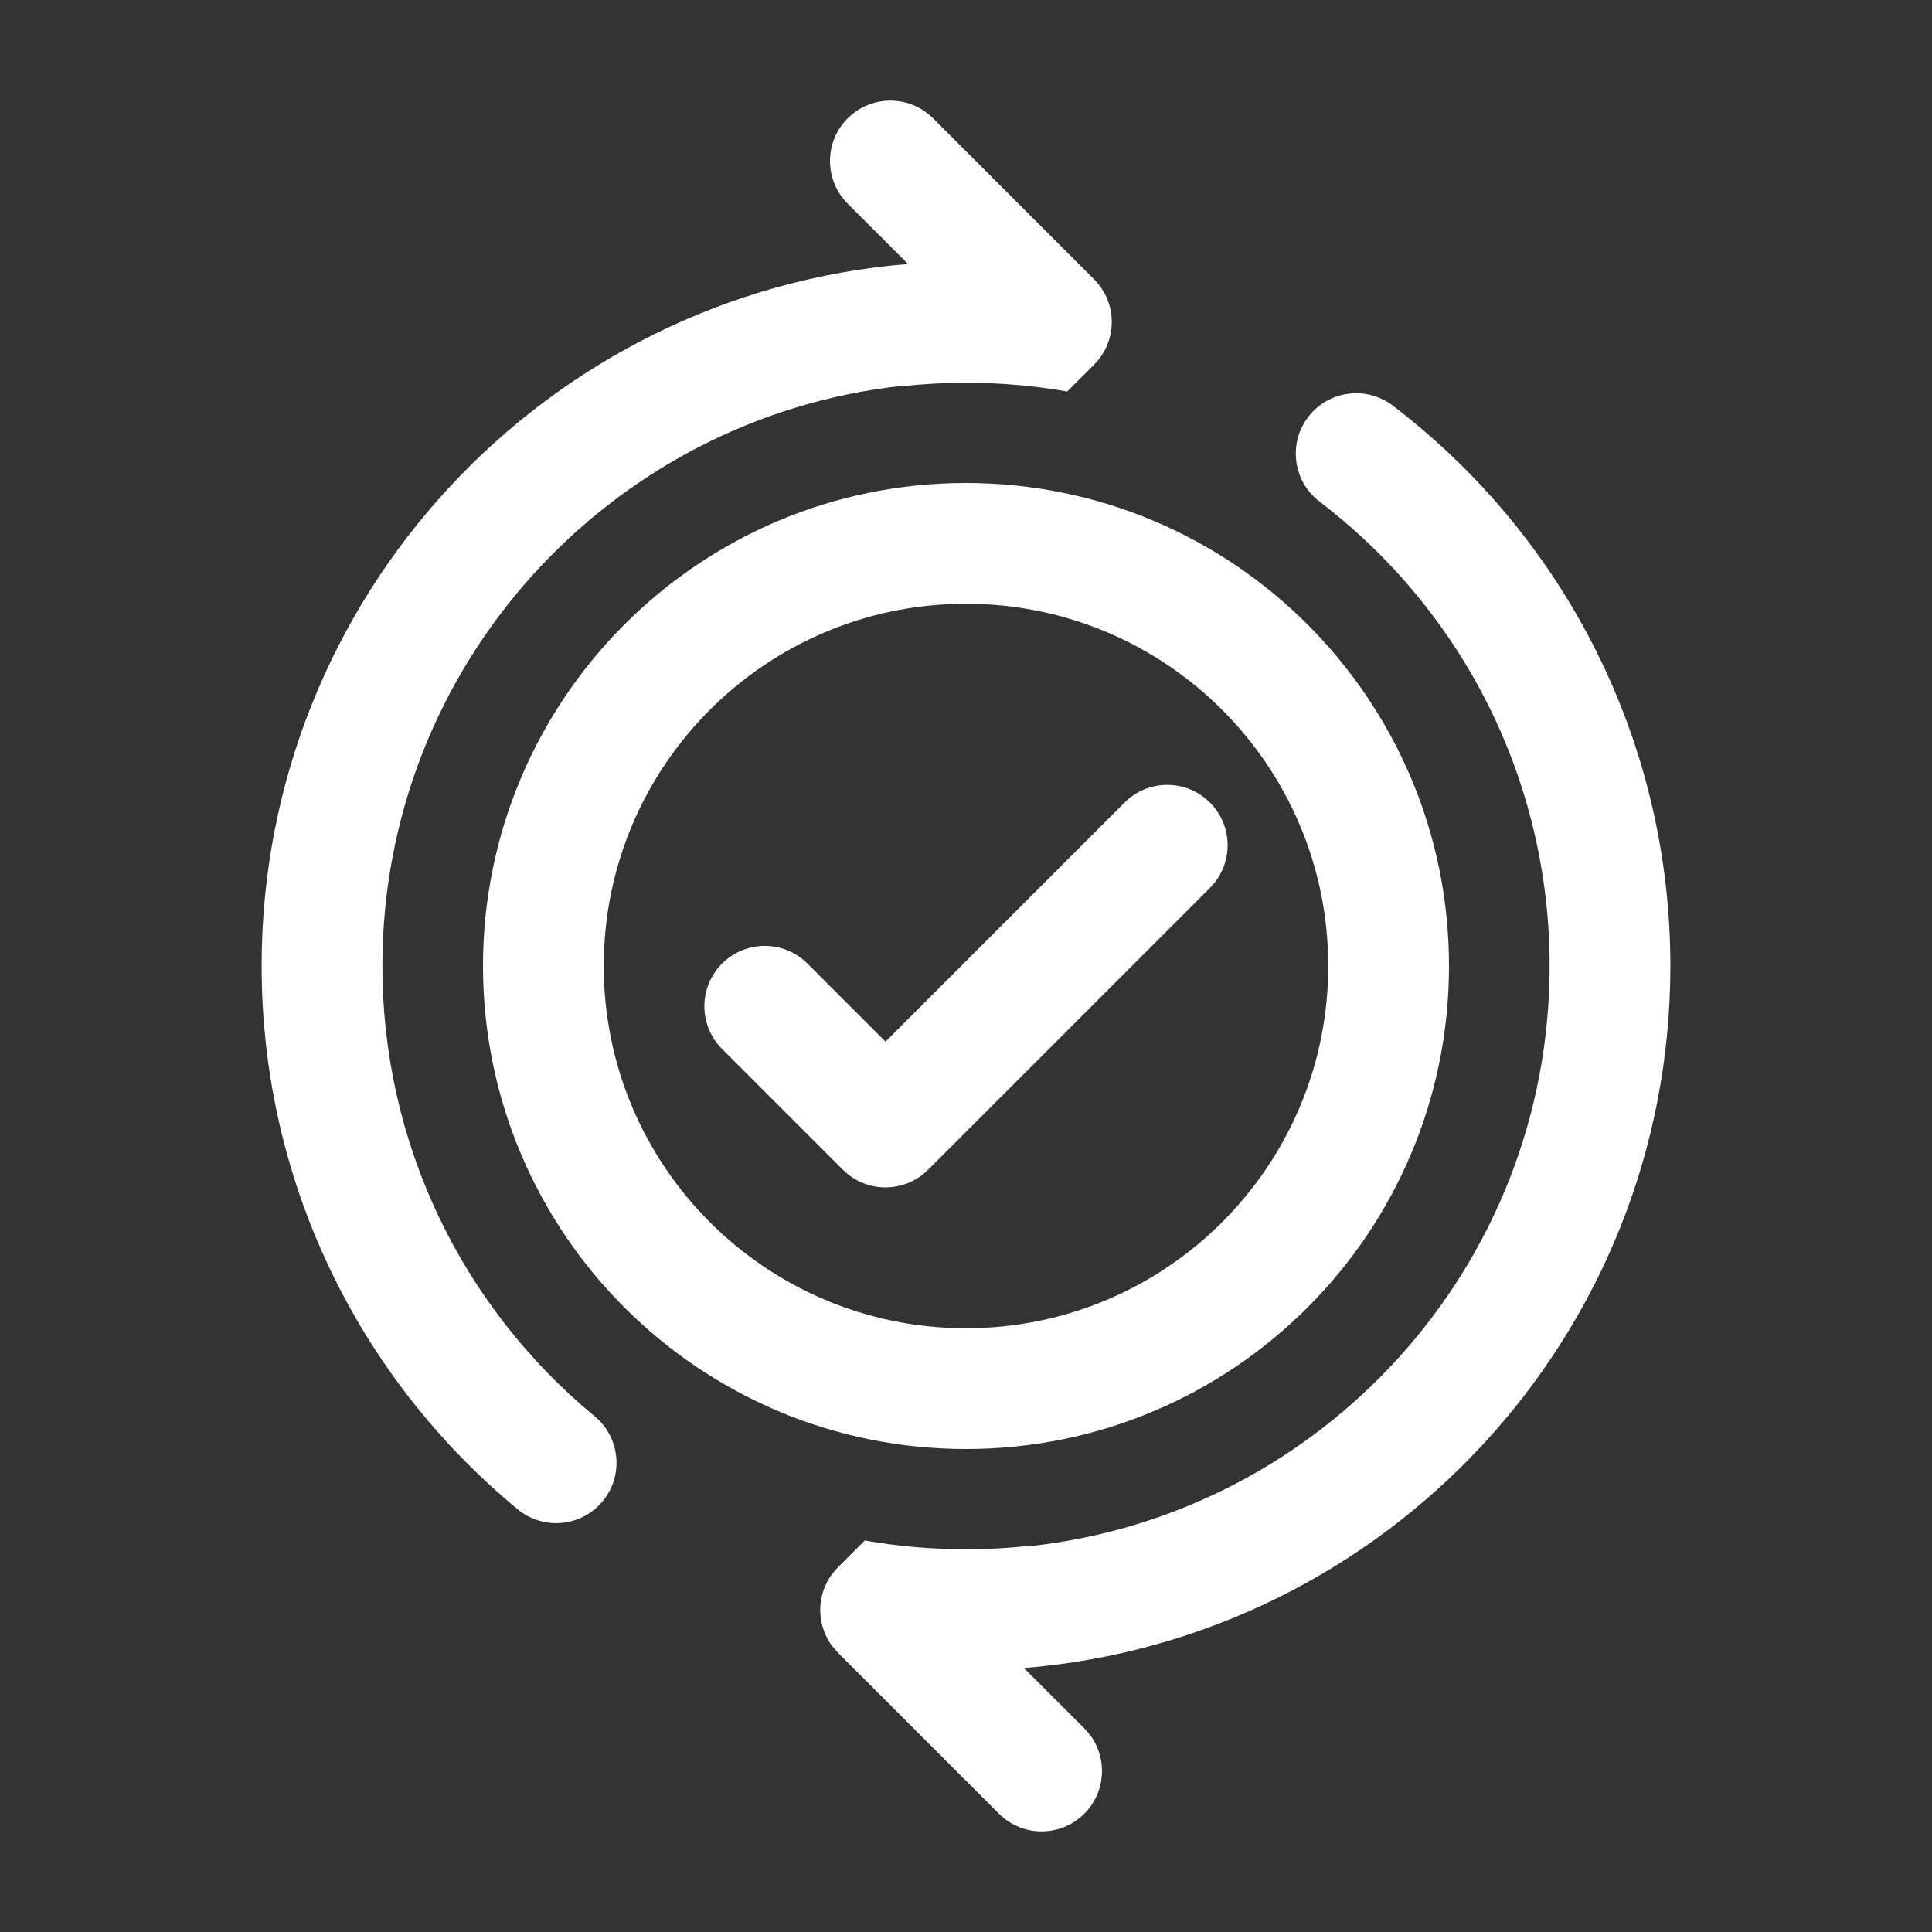 <svg width="100" height="100" viewBox="0 0 100 100" fill="none" xmlns="http://www.w3.org/2000/svg">
<rect x="0" y="0" width="100" height="100" fill="#333333" stroke="none"/>
<path d="M68.3 25.964C66.928 24.917 66.664 22.956 67.711 21.584C68.757 20.212 70.718 19.948 72.09 20.994C81.076 27.847 86.458 38.48 86.458 50C86.458 69.126 71.731 84.813 52.998 86.337L56.124 89.457L56.426 89.808C57.334 91.031 57.233 92.767 56.124 93.876C54.903 95.097 52.925 95.097 51.704 93.876L43.371 85.543L43.068 85.193C42.16 83.969 42.261 82.233 43.371 81.124L44.758 79.736C46.461 80.035 48.213 80.19 50.001 80.19C51.125 80.19 52.234 80.129 53.326 80.009L53.305 80.03C68.434 78.383 80.208 65.567 80.208 50C80.208 40.451 75.752 31.647 68.3 25.964ZM43.876 10.543C42.656 9.323 42.656 7.344 43.876 6.124C45.097 4.903 47.075 4.903 48.296 6.124L56.629 14.457C57.85 15.678 57.85 17.656 56.629 18.877L55.24 20.265C53.539 19.967 51.788 19.812 50.001 19.812C48.874 19.812 47.762 19.874 46.667 19.994L46.69 19.971C31.564 21.619 19.792 34.435 19.792 50C19.792 59.134 23.866 67.596 30.775 73.303C32.106 74.402 32.294 76.372 31.195 77.702C30.095 79.033 28.126 79.221 26.795 78.121C18.464 71.239 13.542 61.019 13.542 50C13.542 30.875 28.267 15.19 46.998 13.664L43.876 10.543ZM62.626 45.96C63.847 44.739 63.847 42.761 62.626 41.54C61.406 40.32 59.428 40.32 58.207 41.54L45.833 53.914L41.793 49.874C40.573 48.654 38.594 48.654 37.374 49.874C36.153 51.094 36.153 53.073 37.374 54.293L43.624 60.543C44.844 61.764 46.822 61.764 48.043 60.543L62.626 45.96ZM50 75C63.807 75 75 63.807 75 50C75 36.193 63.807 25 50 25C36.193 25 25 36.193 25 50C25 63.807 36.193 75 50 75ZM50 68.75C39.645 68.75 31.25 60.356 31.25 50C31.25 39.645 39.645 31.25 50 31.25C60.355 31.25 68.75 39.645 68.75 50C68.75 60.356 60.355 68.75 50 68.75Z" fill="white"/>
</svg>
